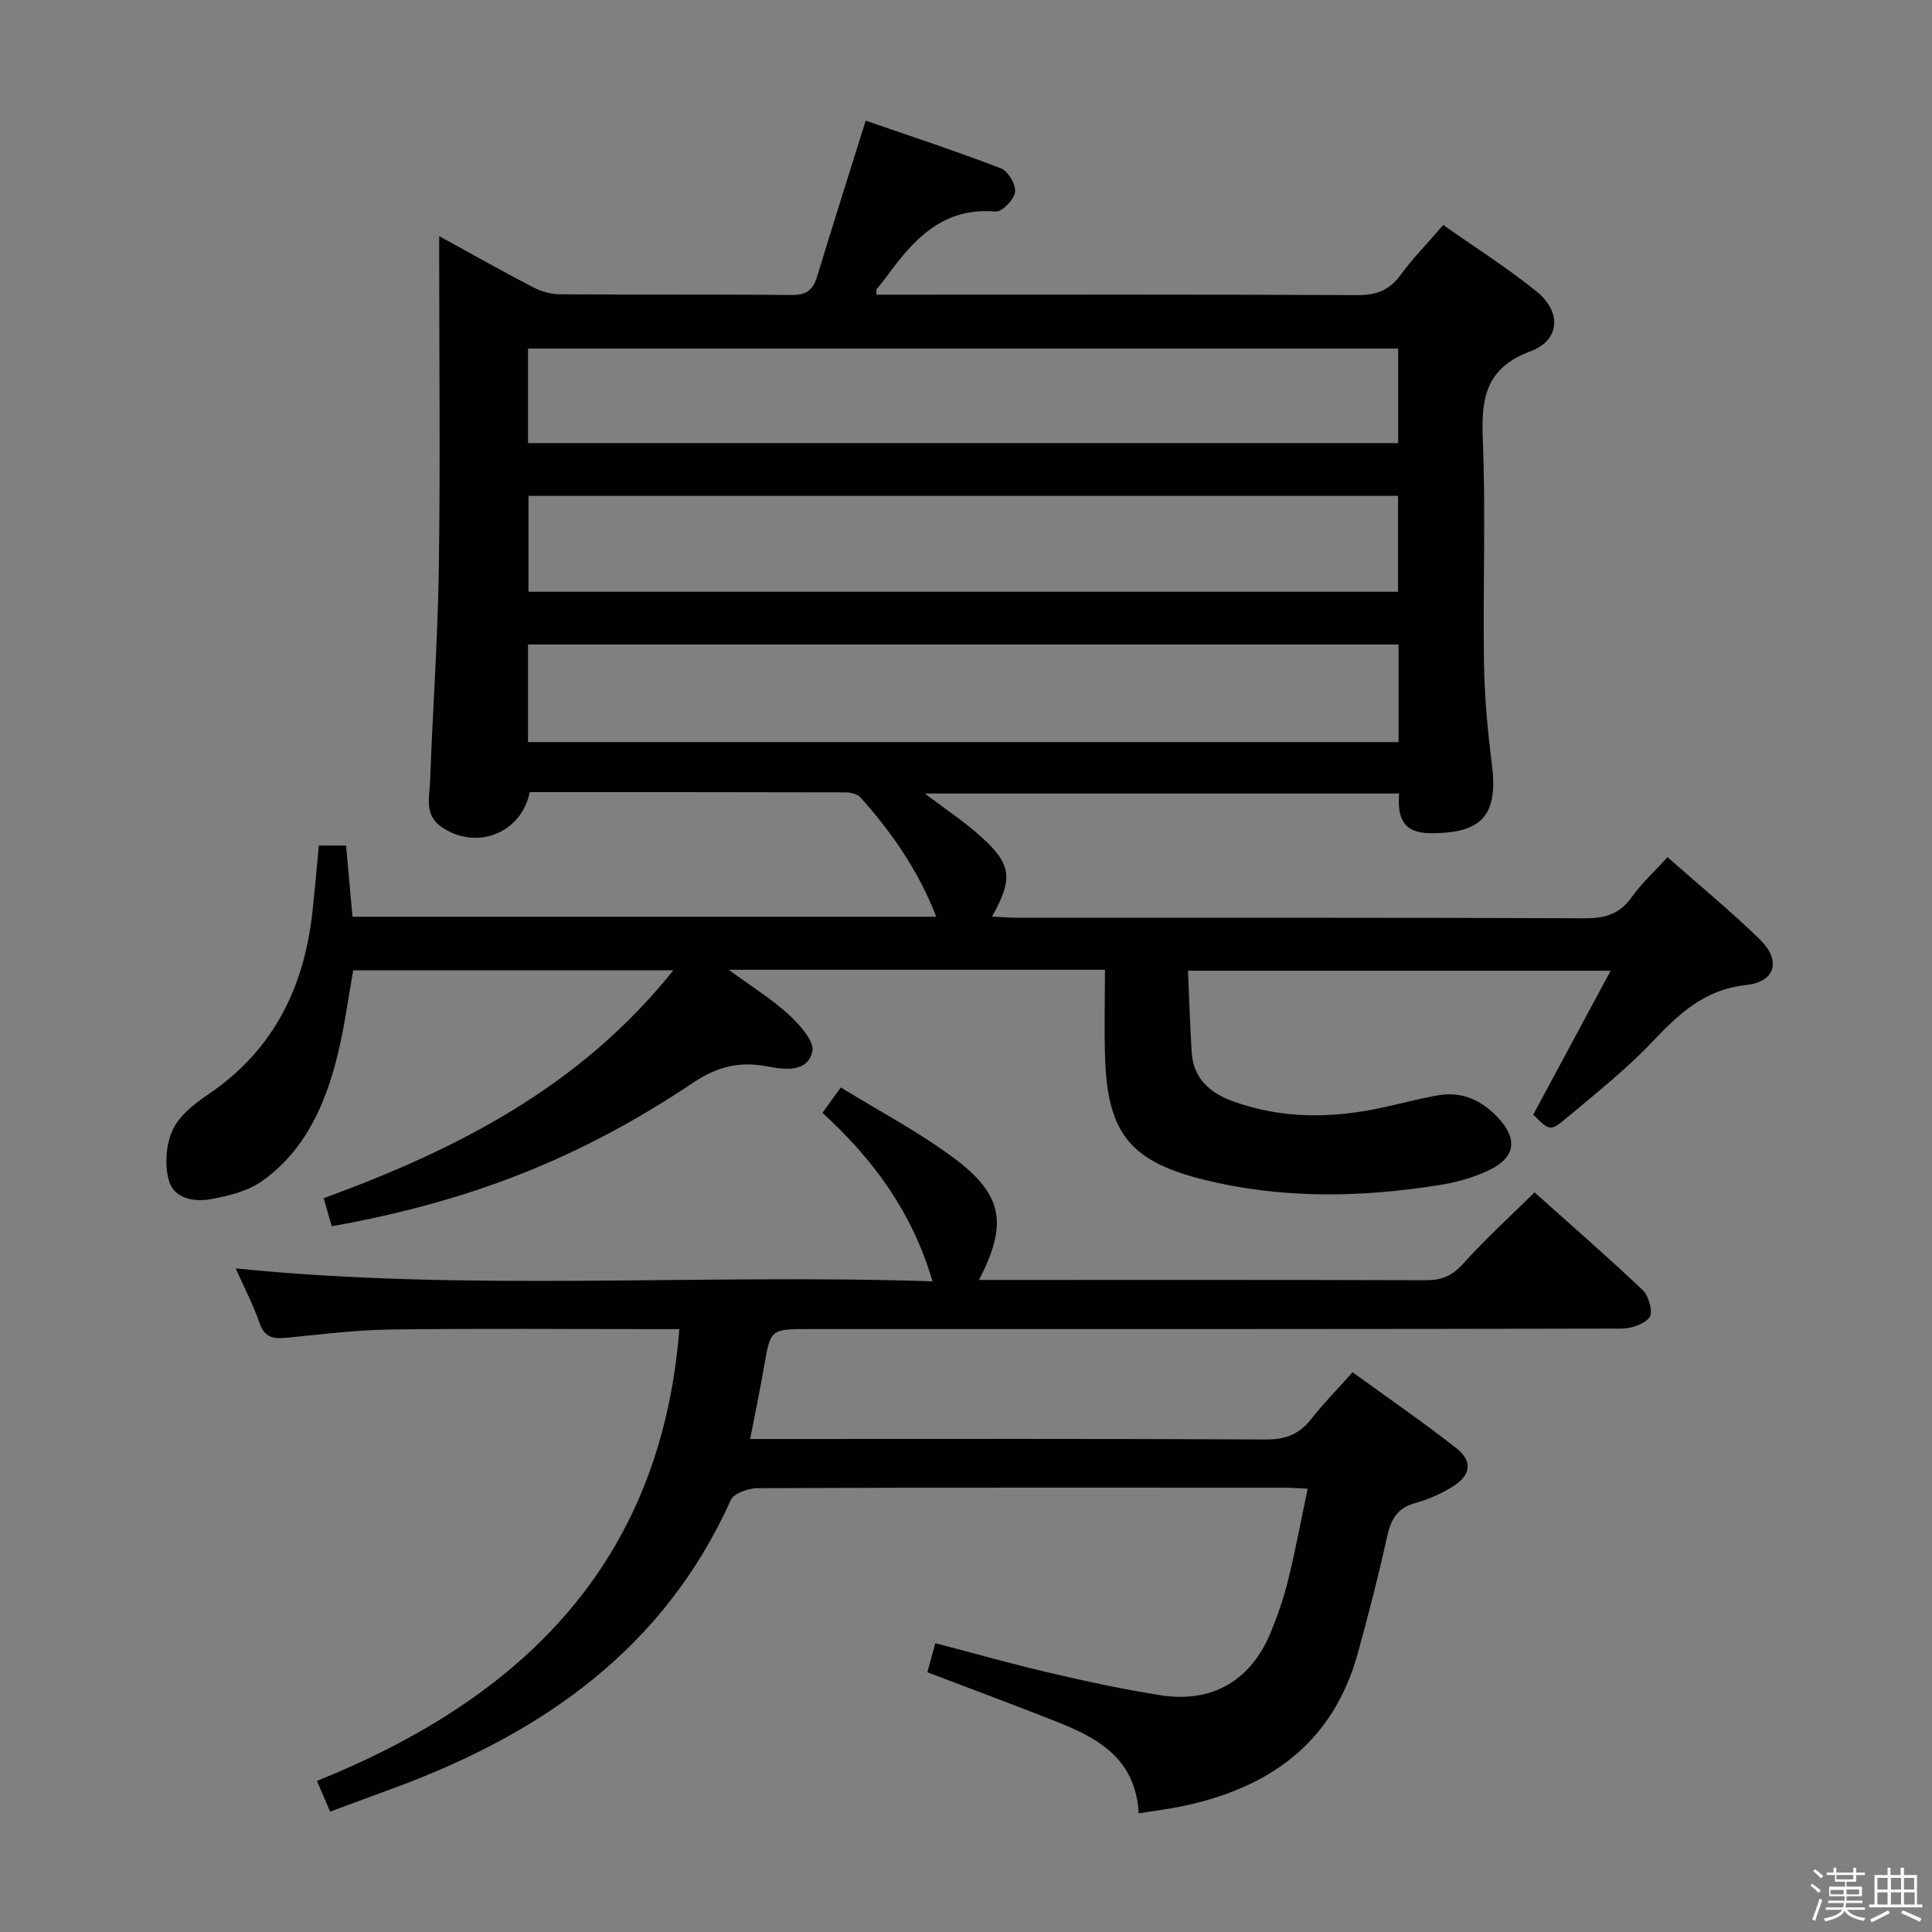 <svg enable-background="new 0 0 400 400" viewBox="0 0 400 400" xmlns="http://www.w3.org/2000/svg"><rect x="0" y="0" width="400" height="400" fill="#808080" stroke="none"/><path d="m374.8 390.4.4-.4c.7.5 1.3 1 1.8 1.4l-.5.5c-.5-.6-1.1-1.1-1.7-1.5zm1 7.3-.6-.3c.5-1.4 1.1-2.8 1.5-4.3.2.1.4.2.6.3-.5 1.3-1 2.8-1.5 4.3zm-.4-10.3.4-.4c.4.3 1 .8 1.7 1.4l-.5.5c-.4-.5-1-1-1.6-1.5zm2.5.3h1.7v-1h.6v1h3.5v-1h.6v1h1.8v.5h-1.8v1.4h-2v1h3.2v2h-3.2v.9h3.3v.5h-3.4c0 .3-.1.6-.1.9h4v.5h-3.7c.7.9 1.9 1.5 3.8 1.7-.1.2-.2.4-.3.6-2.1-.4-3.5-1.1-4-2.1-.4 1-1.8 1.7-4 2.2-.1-.2-.2-.4-.3-.6 2.1-.4 3.4-1 3.8-1.8h-3.4v-.5h3.6c.1-.3.1-.6.2-.9h-3.3v-.5h3.4c0-.3 0-.6 0-.9h-3.2v-2h3.3v-1h-2.1v-1.4h-1.7v-.5zm1.1 3.5v1h2.7c0-.3 0-.4 0-.4 0-.1 0-.2 0-.2 0-.1 0-.2 0-.3h-2.7zm1.2-3v.9h3.5v-.9zm4.7 3h-2.6v.6.4h2.6z" fill="#fafafb"/><path d="m393.6 386.7h.6v1.5h2.7v6.1h1.1v.6h-11v-.6h1.1v-6.1h2.7v-1.5h.6v1.5h2.1v-1.5zm-2.7 8.8.4.6c-1.2.6-2.5 1.3-3.8 1.9-.1-.2-.2-.4-.3-.6 1.2-.6 2.5-1.2 3.7-1.9zm-2.2-6.7v2.4h2.1v-2.4zm0 3v2.5h2.1v-2.5zm2.8-3v2.4h2.1v-2.4zm0 3v2.5h2.1v-2.5zm6 6.1c-1.4-.7-2.7-1.3-3.9-1.8l.3-.6c1.5.6 2.7 1.2 3.9 1.7zm-1.2-9.1h-2.1v2.4h2.1zm-2.1 3v2.5h2.2v-2.5z" fill="#fafafb"/><g fill="#010100"><path d="m66.01 175.06h5.64c.44 4.83.88 9.71 1.33 14.74h120.86c-3.66-9.45-9.14-17.4-15.67-24.68-.65-.72-2.06-1.07-3.12-1.07-21.81-.06-43.62-.05-65.38-.05-1.72 8.58-11.09 12.13-18.21 7.25-3.7-2.53-2.53-6.24-2.41-9.57.53-14.62 1.58-29.23 1.8-43.85.32-21.16.08-42.32.08-63.48 0-1.59 0-3.19 0-5.46 6.88 3.77 13.06 7.27 19.36 10.54 1.69.88 3.73 1.49 5.62 1.5 16 .12 31.99-.02 47.99.15 3.08.03 4.43-1.05 5.28-3.84 3.22-10.61 6.59-21.17 10.05-32.26 9.08 3.14 18.64 6.28 28.03 9.89 1.47.56 3.1 3.37 2.9 4.9-.21 1.56-2.71 4.14-4.01 4.03-11.12-.99-17.15 6-22.82 13.77-.59.8-1.25 1.55-1.86 2.33-.07.09-.01.29-.01 1.11h5.19c31.49 0 62.99-.07 94.48.09 3.9.02 6.54-1.04 8.84-4.17 2.55-3.47 5.59-6.58 8.84-10.34 6.54 4.61 13.29 8.86 19.43 13.85 5.13 4.17 4.7 10.05-1.34 12.28-9.12 3.37-10.25 9.48-9.91 17.99.63 15.47.02 30.99.25 46.48.11 6.96.73 13.95 1.62 20.86 1.38 10.72-1.94 14.47-12.6 14.46-5.86-.01-6.96-3.27-6.59-8.22-32.74 0-65.14 0-98.2 0 4.19 3.18 8.15 5.78 11.62 8.92 6.39 5.77 6.71 8.68 2.3 16.56 1.93.09 3.63.24 5.34.24 39.16.01 78.32-.06 117.47.11 4.23.02 7.23-.95 9.7-4.46 1.99-2.82 4.61-5.19 7.34-8.19 6.52 5.76 13.05 11.12 19.08 16.99 4.48 4.36 3.36 8.82-2.85 9.49-8.77.96-14.03 6.12-19.58 11.96-5.37 5.64-11.55 10.51-17.53 15.54-3.41 2.86-3.55 2.69-6.92-.68 5.23-9.71 10.41-19.35 16.03-29.79-29.55 0-58.17 0-87.51 0 .25 5.72.42 11.32.77 16.91.33 5.34 3.72 8.35 8.4 10.07 10.32 3.78 20.83 3.62 31.42 1.28 3.72-.82 7.41-1.8 11.16-2.46 5.02-.88 9.11 1.03 12.51 4.7 3.99 4.3 3.57 8.1-1.79 10.73-3.21 1.57-6.84 2.57-10.39 3.14-16.38 2.62-32.77 2.9-48.99-1.16-14.92-3.73-19.66-9.55-20.24-24.73-.23-6.11-.04-12.23-.04-18.68-25.99 0-51.19 0-77.89 0 4.92 3.61 9 6.12 12.45 9.31 2.22 2.05 5.33 5.51 4.86 7.61-1 4.41-5.81 3.76-9.31 3.09-5.73-1.1-10.36.01-15.34 3.35-23.56 15.79-46.38 24.64-74.86 29.75-.5-1.75-1.01-3.55-1.66-5.81 27.48-10.07 53.08-23 72.37-47.18-22.5 0-44.19 0-66.26 0-1.02 5.65-1.78 11.56-3.18 17.31-2.53 10.36-6.73 19.98-15.74 26.35-2.95 2.08-6.91 3.05-10.56 3.71-3.53.64-7.73-.11-8.74-4.02-.83-3.21-.54-7.33.84-10.31 1.37-2.94 4.44-5.39 7.28-7.3 13.94-9.38 20.25-22.87 21.79-39.09.42-3.99.77-7.97 1.19-12.49zm223.54-41.63c-60.27 0-120.27 0-180.23 0v20.21h180.23c0-6.85 0-13.42 0-20.21zm-180.13-30.77v19.86h180.03c0-6.82 0-13.22 0-19.86-60.15 0-119.92 0-180.03 0zm-.1-30.49v19.57h180.15c0-6.65 0-13.02 0-19.57-60.12 0-119.89 0-180.15 0z"/><path d="m235.77 375.43c-.68-11.49-8.63-15.67-17.27-19.08s-17.35-6.64-26.5-10.13c.49-1.8.99-3.62 1.65-6.02 8.08 2.11 15.82 4.31 23.66 6.13 7.58 1.77 15.2 3.43 22.88 4.64 10.79 1.7 18.81-3 22.95-13.11 1.44-3.52 2.69-7.16 3.59-10.86 1.49-6.1 2.64-12.29 4.01-18.78-1.97-.09-3.43-.21-4.9-.21-36.32-.01-72.65-.05-108.97.1-1.92.01-4.94 1.05-5.57 2.46-13.88 30.85-39.09 48.31-69.65 59.59-4.34 1.6-8.68 3.21-13.3 4.92-.87-2.02-1.63-3.81-2.73-6.36 42.25-17.02 71.2-44.89 75.03-93.54-1.79 0-3.55 0-5.3 0-18.16 0-36.33-.16-54.48.08-7.12.09-14.24.99-21.34 1.69-2.71.27-4.69.16-5.78-2.99-1.34-3.88-3.27-7.56-4.95-11.35 48.08 4.87 95.97 1.06 144.26 2.68-4.2-14.37-12.3-25.3-22.78-34.9 1.26-1.74 2.3-3.18 3.8-5.25 7.97 4.92 16.1 9.18 23.37 14.59 10.27 7.65 11.23 13.7 5.24 25.27h4.52c29.33 0 58.65-.04 87.98.06 3.25.01 5.46-.89 7.71-3.39 4.55-5.07 9.61-9.67 14.81-14.8 7.47 6.69 15.11 13.31 22.43 20.27 1.24 1.18 2.14 4.58 1.38 5.59-1.1 1.46-3.85 2.34-5.9 2.34-52.32.12-104.64.1-156.96.1-3.67 0-7.33 0-11 0-8.19 0-8.14.01-9.48 7.84-.81 4.73-1.81 9.42-2.87 14.92h5.82c33.66 0 67.32-.08 100.97.1 4.07.02 6.91-1.09 9.37-4.23 2.54-3.24 5.45-6.19 8.57-9.69 7.37 5.36 14.61 10.32 21.5 15.74 3.43 2.69 2.99 5.63-.82 7.97-2.38 1.47-5.05 2.64-7.74 3.38-3.76 1.03-5.03 3.45-5.81 7.01-1.77 8.09-3.86 16.12-6.06 24.1-5.15 18.68-18.5 28.01-36.65 31.71-2.6.53-5.21.86-8.69 1.41z"/></g></svg>